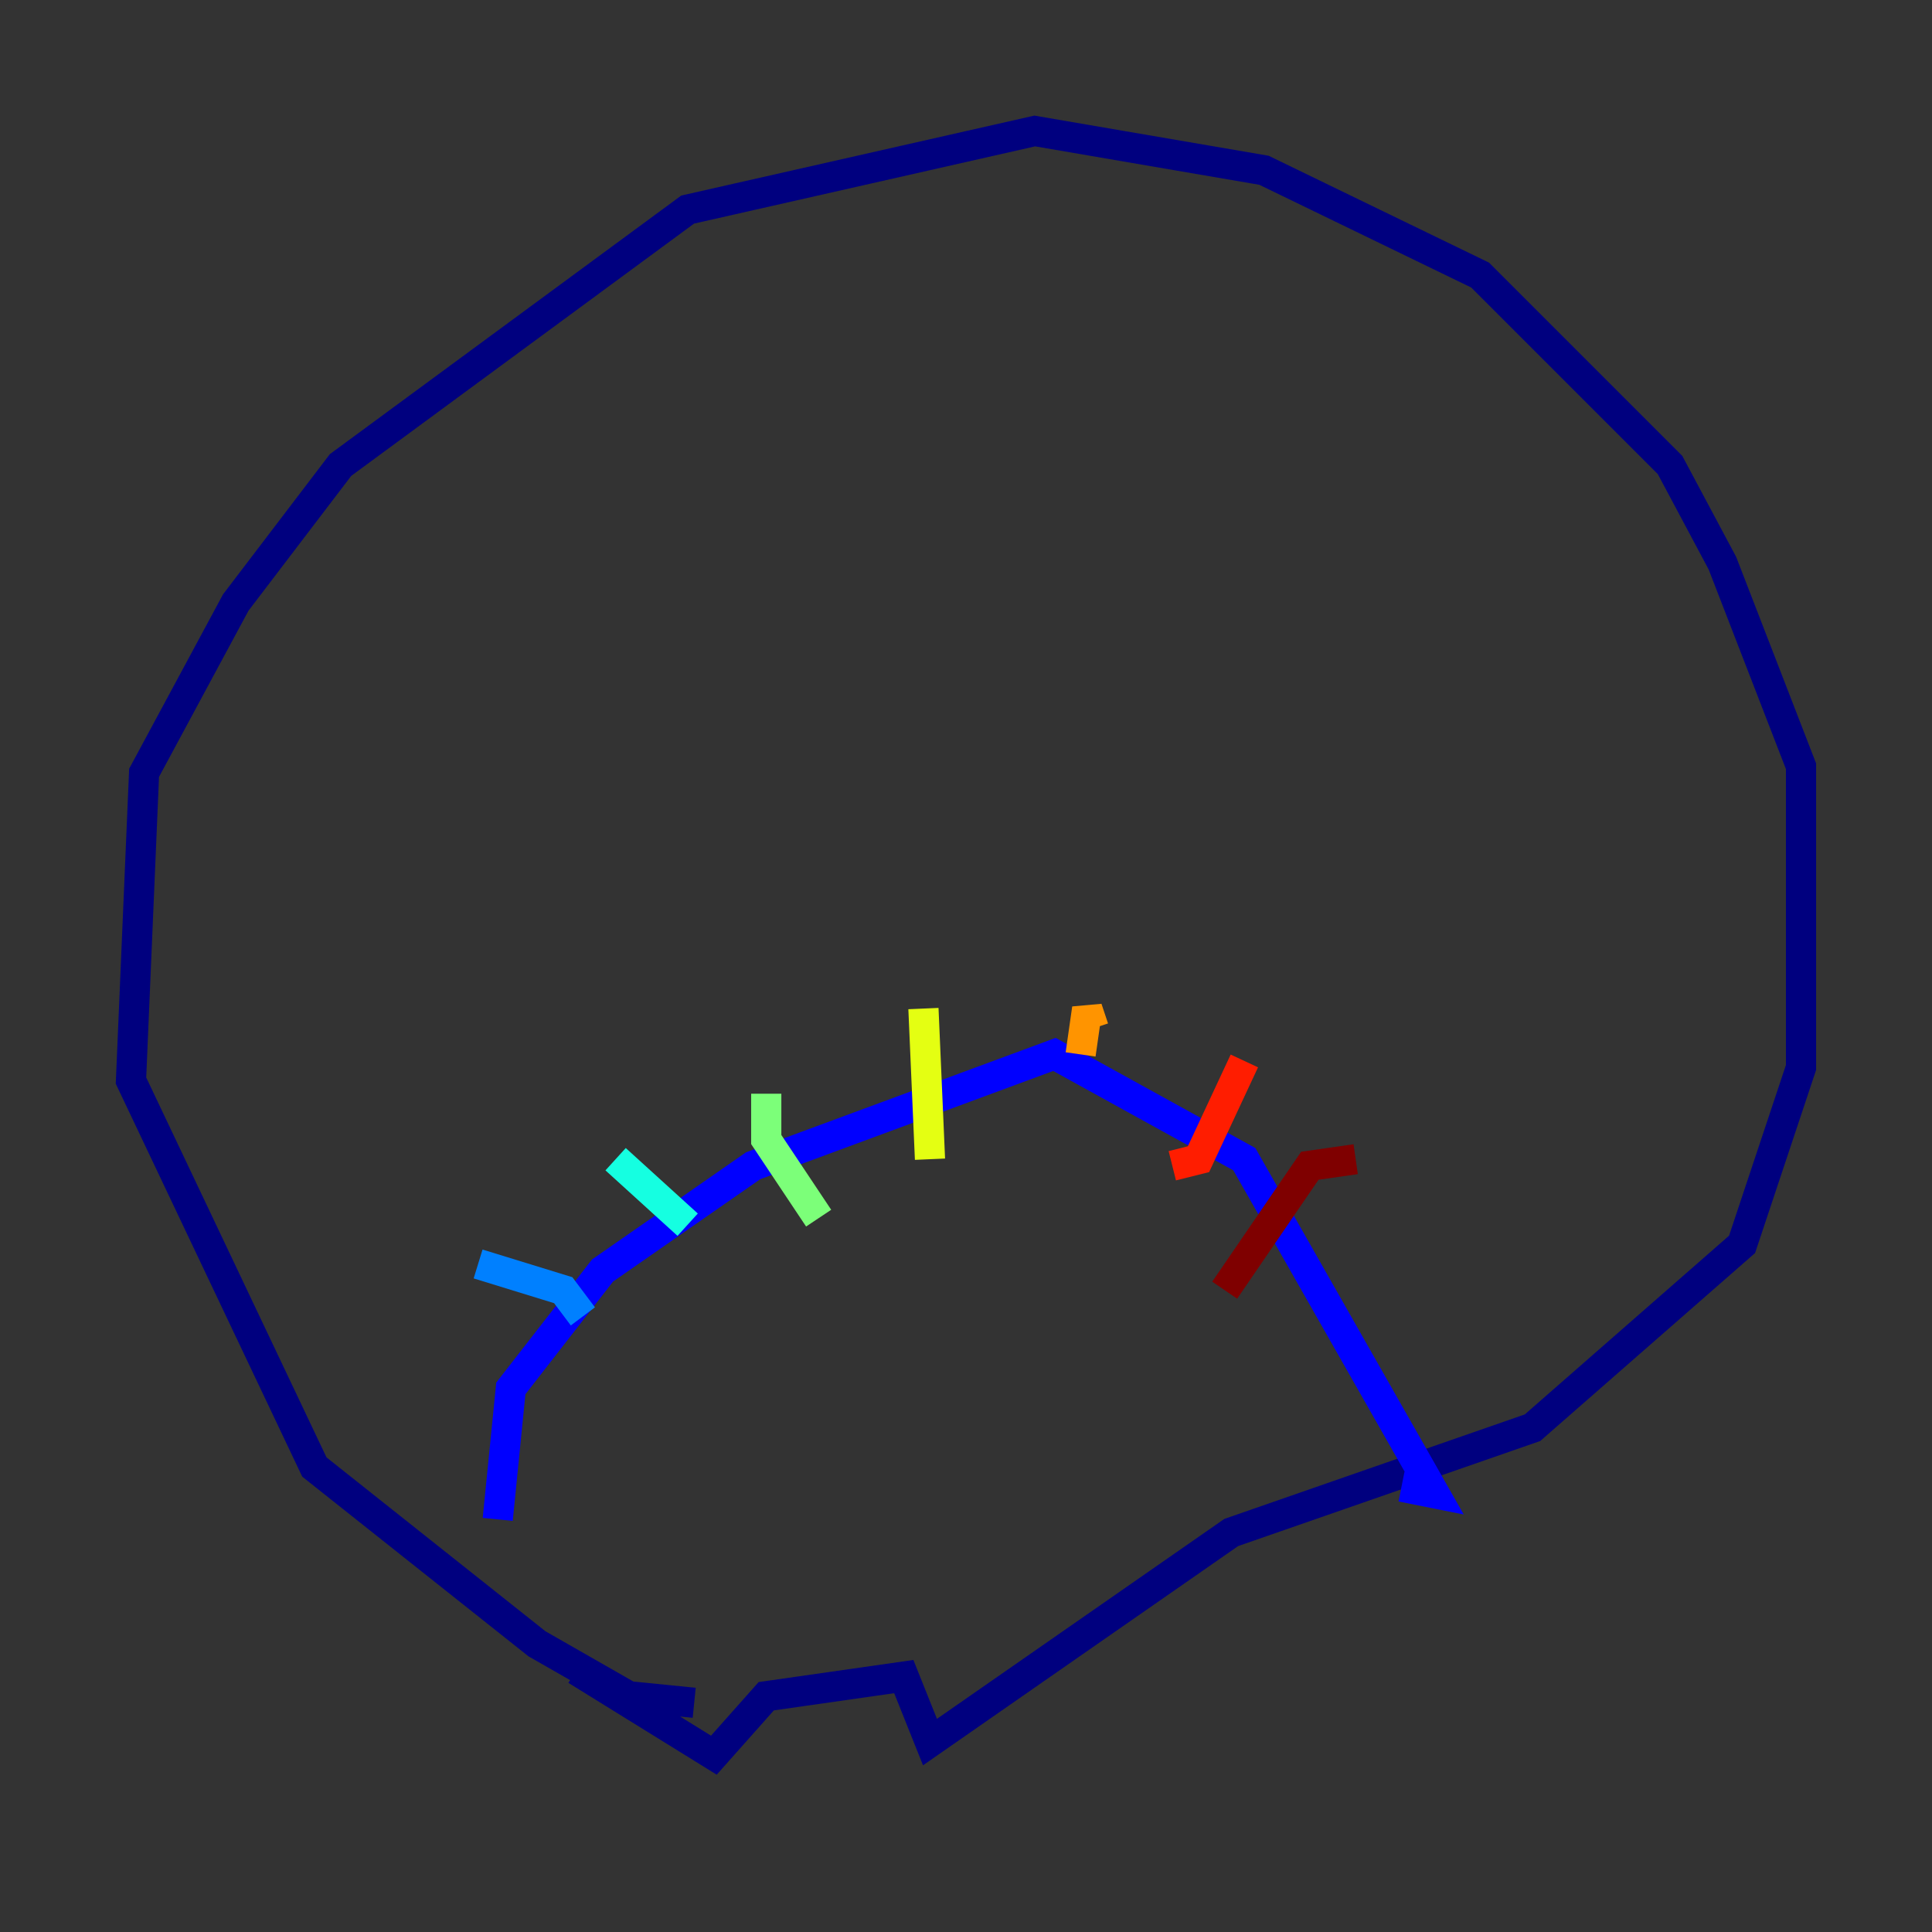 <?xml version="1.0" encoding="utf-8" ?>
<svg baseProfile="tiny" height="128" version="1.2" viewBox="0,0,128,128" width="128" xmlns="http://www.w3.org/2000/svg" xmlns:ev="http://www.w3.org/2001/xml-events" xmlns:xlink="http://www.w3.org/1999/xlink"><rect x="0" y="0" width="128" height="128" fill="#333333" stroke="none"/><defs /><polyline fill="none" points="45.993,112.814 41.654,112.38 35.58,108.909 20.827,97.193 8.678,71.593 9.546,51.2 15.62,39.919 22.563,30.807 45.559,13.885 68.556,8.678 83.742,11.281 98.061,18.224 110.644,30.807 114.115,37.315 119.322,50.766 119.322,70.725 115.417,82.441 101.532,94.59 81.573,101.532 61.614,115.417 59.878,111.078 50.766,112.38 47.295,116.285 38.183,110.644" stroke="#00007f" stroke-width="2" /><polyline fill="none" points="32.976,100.664 33.844,91.986 39.919,84.176 49.898,77.234 69.858,69.858 82.441,76.8 95.024,98.929 92.854,98.495" stroke="#0000ff" stroke-width="2" /><polyline fill="none" points="31.675,83.742 37.315,85.478 38.617,87.214" stroke="#0080ff" stroke-width="2" /><polyline fill="none" points="40.786,76.8 45.559,81.139" stroke="#15ffe1" stroke-width="2" /><polyline fill="none" points="50.766,72.461 50.766,75.498 54.237,80.705" stroke="#7cff79" stroke-width="2" /><polyline fill="none" points="61.18,66.82 61.614,76.8" stroke="#e4ff12" stroke-width="2" /><polyline fill="none" points="71.593,69.858 72.027,66.82 72.461,68.122" stroke="#ff9400" stroke-width="2" /><polyline fill="none" points="82.441,70.291 79.403,76.8 77.668,77.234" stroke="#ff1d00" stroke-width="2" /><polyline fill="none" points="89.817,76.8 86.78,77.234 81.139,85.478" stroke="#7f0000" stroke-width="2" /></svg>